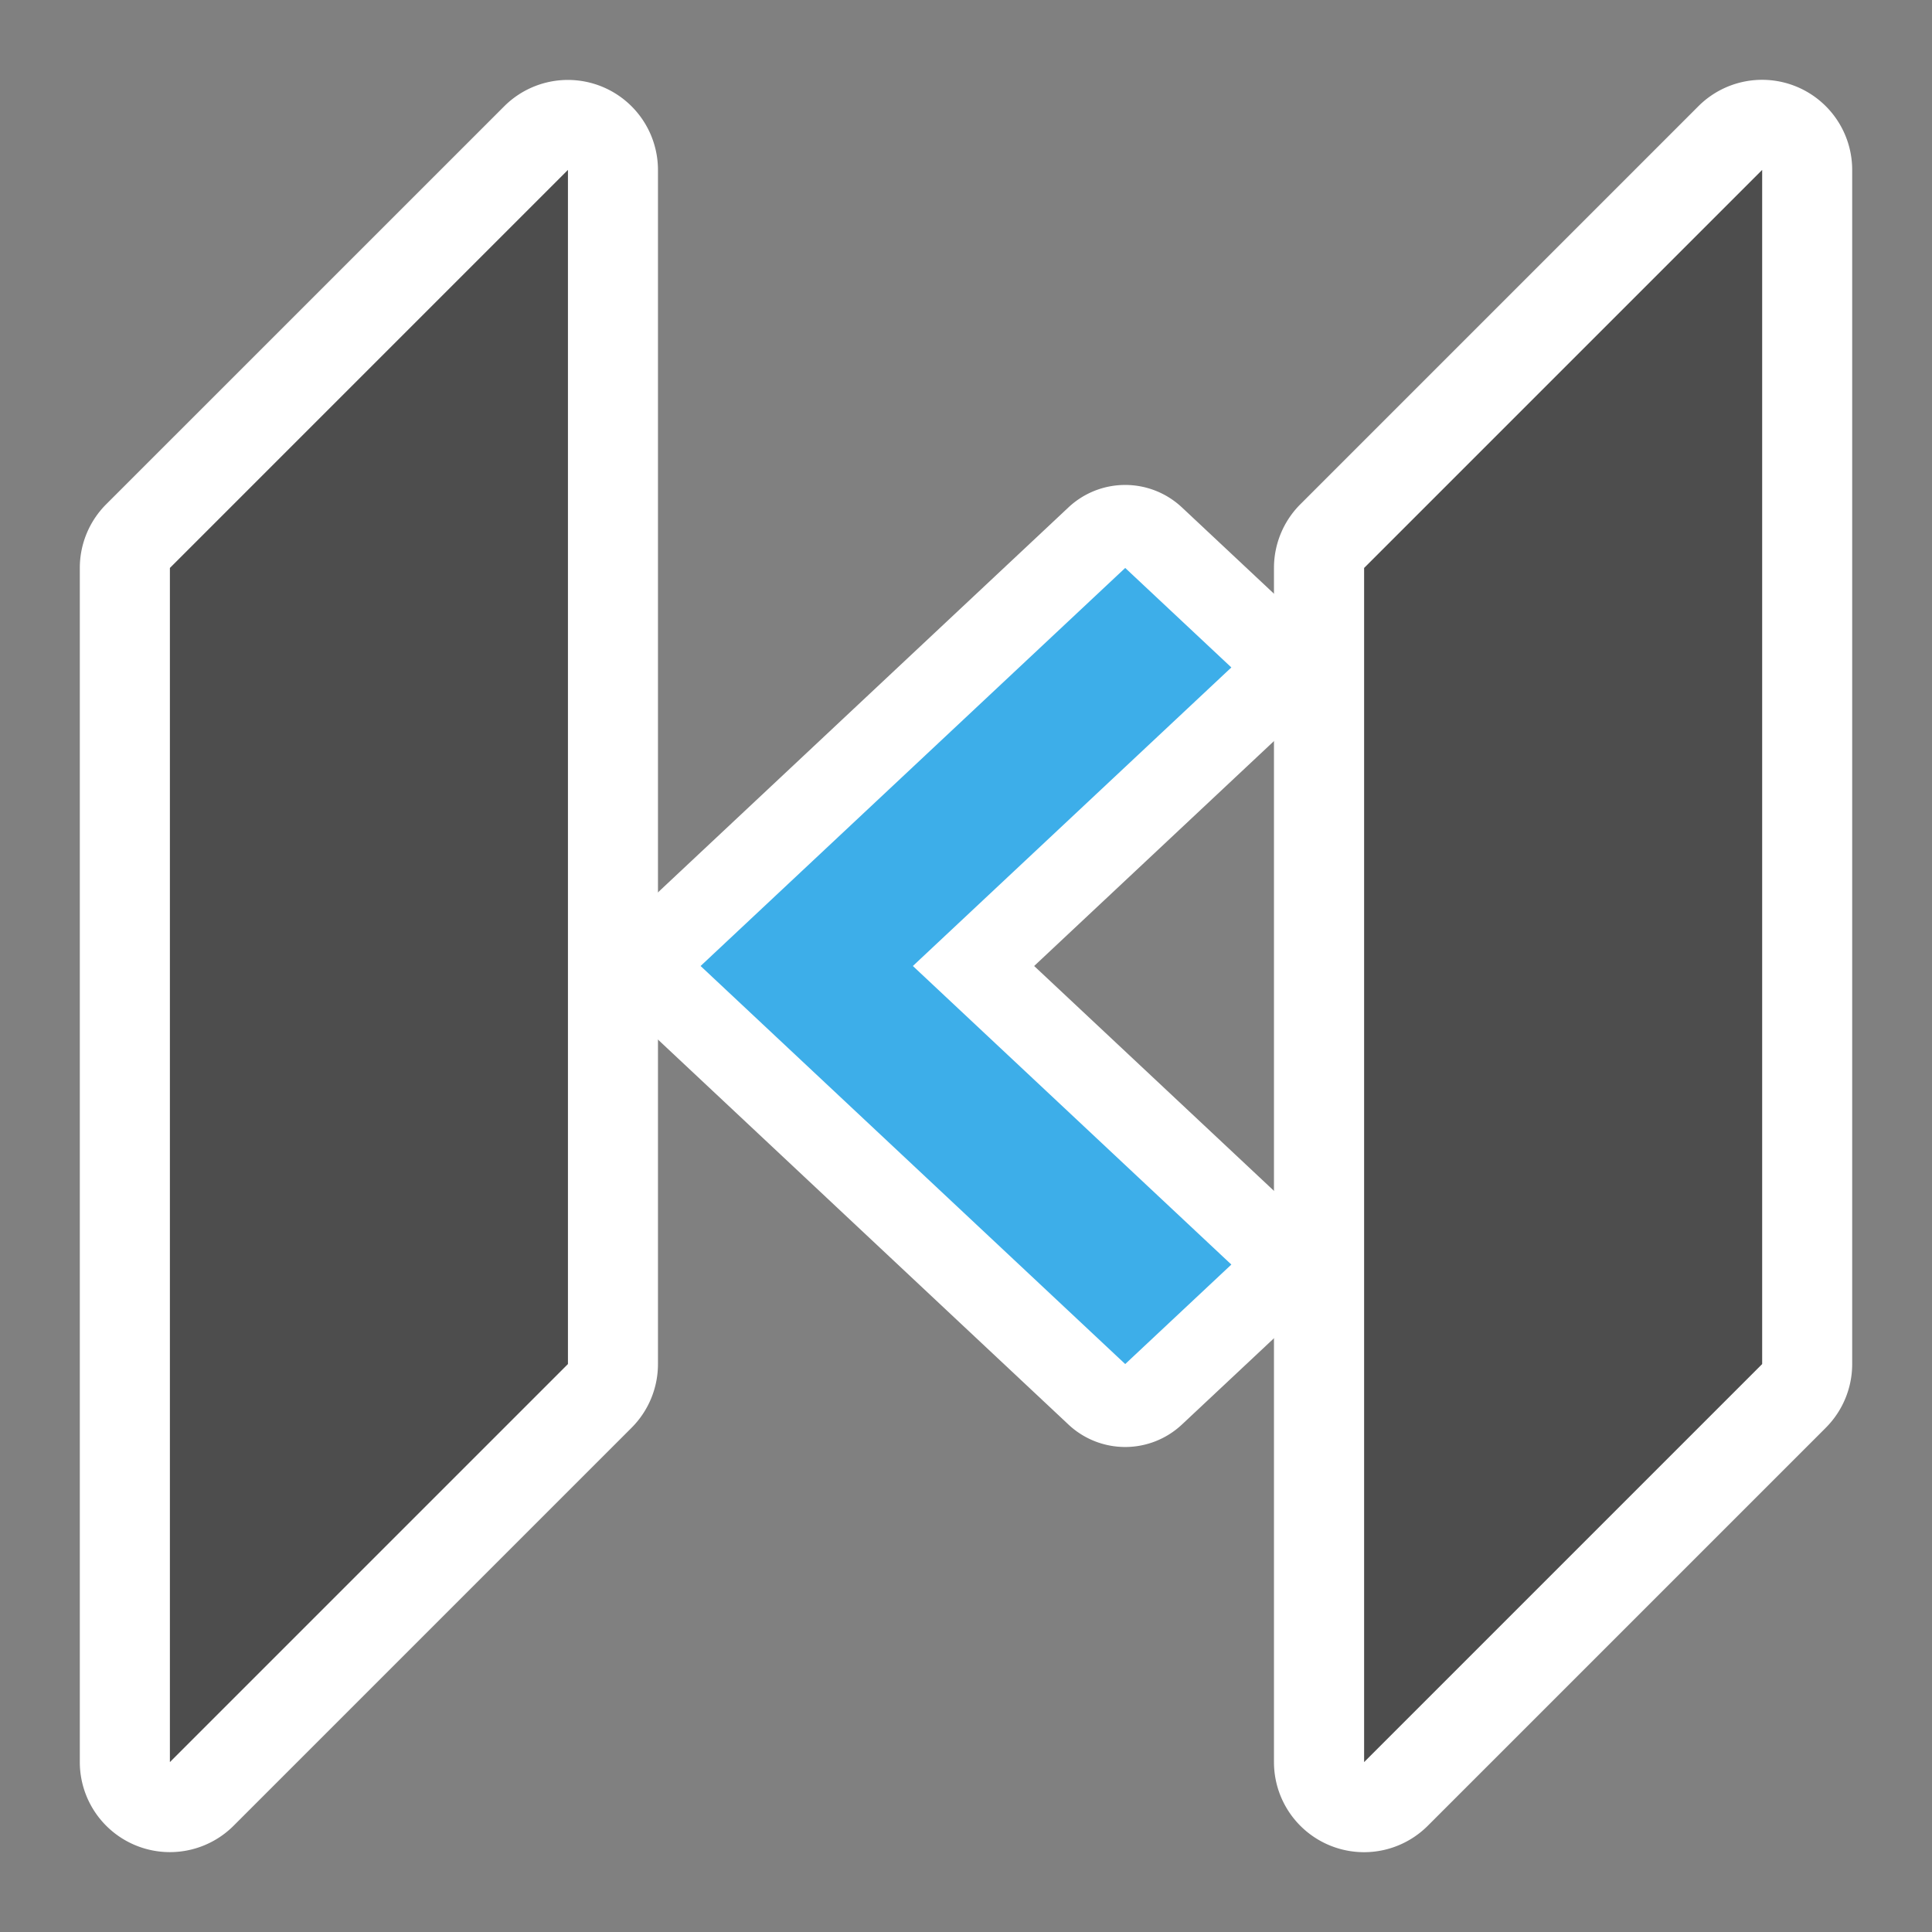 <?xml version="1.0" encoding="UTF-8" standalone="no"?>
<svg
   xmlns:dc="http://purl.org/dc/elements/1.1/"
   xmlns:cc="http://creativecommons.org/ns#"
   xmlns:rdf="http://www.w3.org/1999/02/22-rdf-syntax-ns#"
   xmlns:svg="http://www.w3.org/2000/svg"
   xmlns="http://www.w3.org/2000/svg"
   viewBox="0 0 32 32"
   id="svg2"
   version="1.1"
   width="32"
   height="32">
  <rect x="0" y="0" width="32" height="32" fill="#808080" stroke="none"/>
  <defs
     id="defs3051">
    <style
       type="text/css"
       id="current-color-scheme">
      .ColorScheme-Text {
        color:#4d4d4d;
      }
      .ColorScheme-Highlight {
        color:#3daee9;
      }
      </style>
    <style
       type="text/css"
       id="current-color-scheme-2">
      .ColorScheme-Text {
        color:#4d4d4d;
      }
      </style>
  </defs>
  <path
     style="color:#4d4d4d;fill:#ffffff;fill-opacity:1;stroke:none"
     id="path4178"
     d="m 1.322,9.406 a 1.492,1.492 0 0 1 0.438,-1.055 L 8.352,1.76 A 1.492,1.492 0 0 1 10.898,2.814 V 22.594 a 1.492,1.492 0 0 1 -0.438,1.055 L 3.869,30.24 A 1.492,1.492 0 0 1 1.322,29.186 Z m 19.779,0 a 1.492,1.492 0 0 1 0.438,-1.055 l 6.592,-6.592 a 1.492,1.492 0 0 1 2.547,1.055 V 22.594 a 1.492,1.492 0 0 1 -0.438,1.055 l -6.592,6.592 a 1.492,1.492 0 0 1 -2.547,-1.055 z" />
  <path
     style="color:#4d4d4d;fill:currentColor;fill-opacity:1;stroke:none"
     d="M 2.814,9.407 9.407,2.814 V 22.593 L 2.814,29.186 Z m 19.78,0 6.593,-6.593 V 22.593 l -6.593,6.593 z"
     class="ColorScheme-Text"
     id="path6" />
  <path
     style="color:#3daee9;fill:#ffffff;fill-opacity:1;stroke:none"
     id="path4182"
     d="m 10.232,16.023 a 1.373,1.373 0 0 1 0.434,-1.025 l 7.031,-6.594 a 1.373,1.373 0 0 1 1.879,0 l 1.758,1.648 a 1.373,1.373 0 0 1 0,2.004 L 17.129,16 l 4.205,3.943 a 1.373,1.373 0 0 1 0,2.004 l -1.758,1.648 a 1.373,1.373 0 0 1 -1.879,0 l -7.031,-6.594 a 1.373,1.373 0 0 1 -0.434,-0.979 z" />
  <path
     style="color:#3daee9;fill:currentColor;fill-opacity:1;stroke:none"
     d="m 18.637,22.593 -7.033,-6.593 7.033,-6.593 1.758,1.648 -5.275,4.945 5.275,4.945 z"
     class="ColorScheme-Highlight"
     id="path8" />
</svg>
